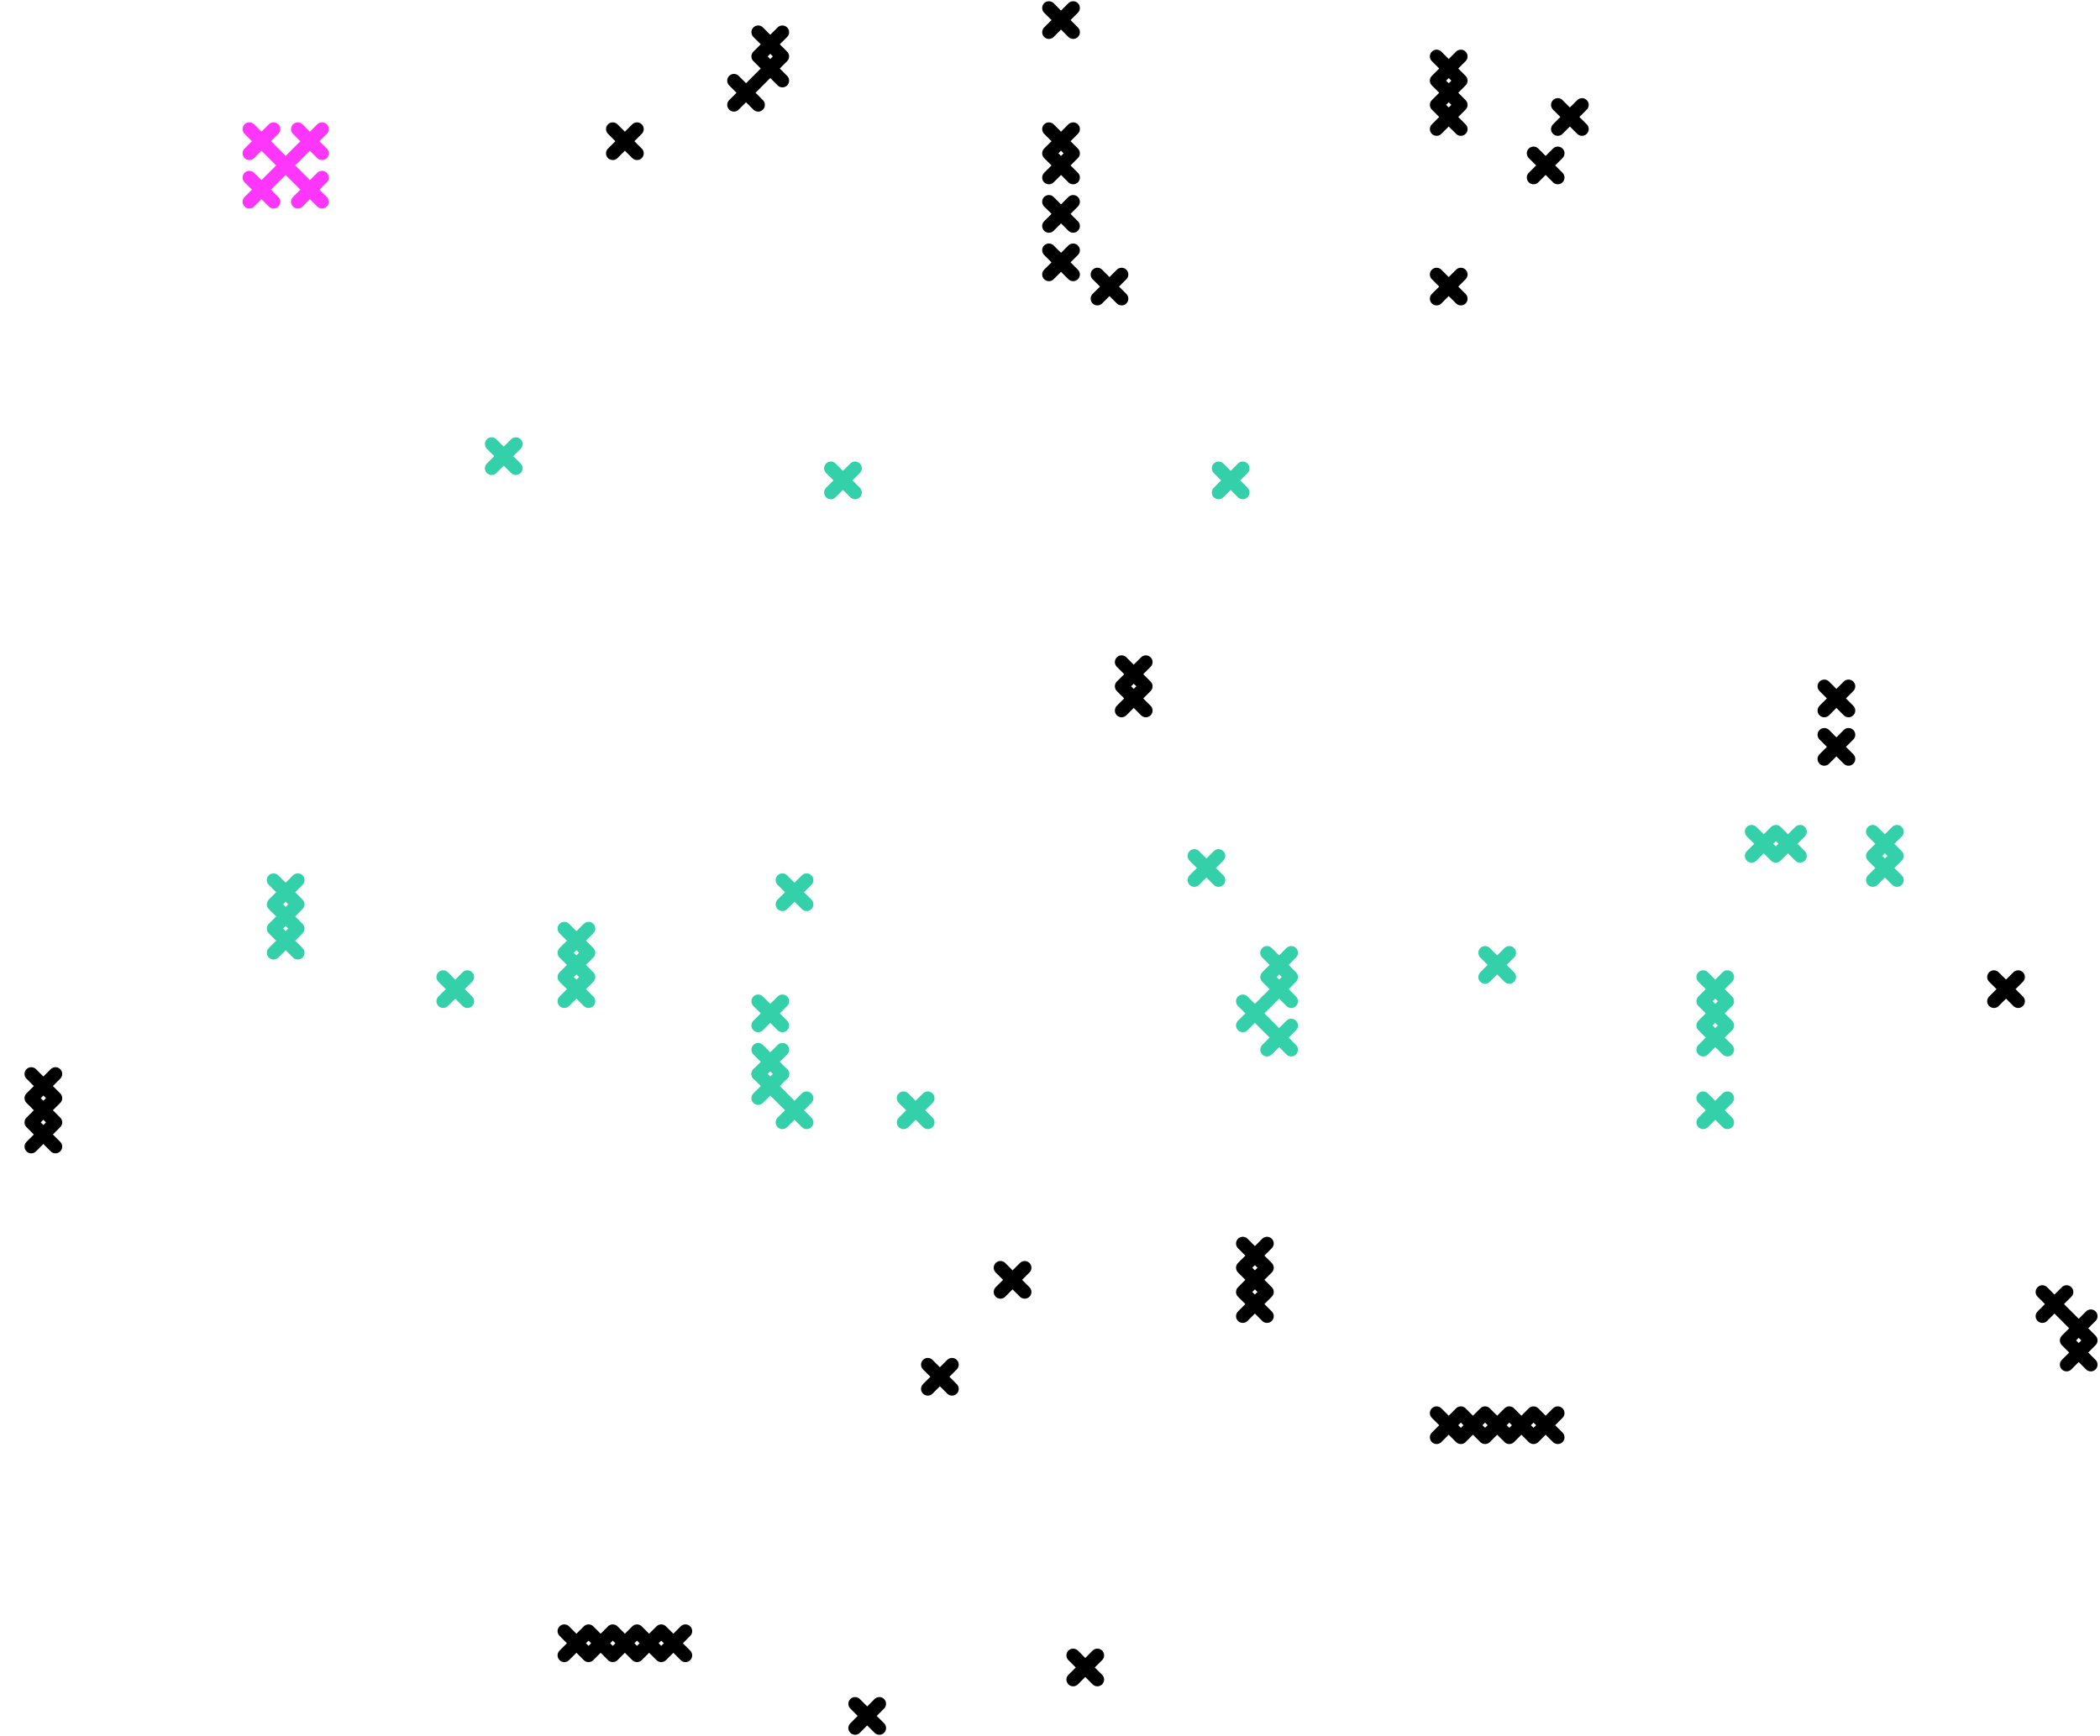 <svg width="1582" height="1308" viewBox="0 0 791 654" xmlns="http://www.w3.org/2000/svg"><title>rip-stitches</title><g stroke-width="5.07" fill="none" fill-rule="evenodd" stroke-linecap="round" stroke-linejoin="round"><path d="M422.47 112.52l-9.12-9.12M413.35 112.52l9.12-9.12" stroke="#000"/><path d="M458.98 322.44l-9.12 9.12M449.86 322.44l9.12 9.12M650.64 422.83l-9.12-9.12M641.52 422.83l9.12-9.12M166.93 368.07l9.12 9.13M176.05 368.07l-9.12 9.13M303.83 331.56l-9.13 9.13M294.7 331.56l9.13 9.13M340.33 422.83l9.13-9.12M349.46 422.83l-9.13-9.12" stroke="#34D0A9"/><path d="M550.25 112.52l-9.13-9.12M541.12 112.52l9.13-9.12" stroke="#000"/><path d="M185.18 167.28l9.13 9.13M194.31 167.28l-9.13 9.13M312.95 176.41l9.13 9.13M322.08 176.41l-9.13 9.13M458.98 176.41l9.13 9.13M468.11 176.41l-9.13 9.13" stroke="#34D0A9"/><path d="M413.35 623.62l-9.13 9.13M404.22 623.62l9.13 9.13M230.81 48.63l9.13 9.13M239.94 48.63l-9.13 9.13M239.94 614.49l-9.13 9.13M230.81 614.49l9.13 9.13M249.07 614.49l-9.13 9.13M239.94 614.49l9.13 9.13M258.19 614.49l-9.12 9.13M249.07 614.49l9.12 9.13M230.81 614.49l-9.12 9.13M221.69 614.49l9.12 9.13M221.69 614.49l-9.13 9.13M212.56 614.49l9.13 9.13M376.84 477.59l9.13 9.13M385.97 477.59l-9.13 9.13M349.46 514.1l9.13 9.13M358.59 514.1l-9.13 9.13" stroke="#000"/><path d="M559.38 358.94l9.12 9.13M568.5 358.94l-9.12 9.13M477.24 377.2l-9.13 9.12M468.11 377.2l9.13 9.12M486.36 386.32l-9.12 9.13M477.24 386.32l9.12 9.13M668.9 322.44l9.12-9.13M678.02 322.44l-9.12-9.13M641.52 368.07l9.12 9.13M650.64 368.07l-9.12 9.13M641.52 377.2l9.12 9.12M650.64 377.2l-9.12 9.12M641.52 386.32l9.12 9.13M650.64 386.32l-9.12 9.13M668.9 313.31l-9.13 9.13M659.77 313.31l9.13 9.13M103.04 331.56l9.12 9.13M112.16 331.56l-9.12 9.13M103.04 340.69l9.12 9.13M112.16 340.69l-9.12 9.13M103.04 349.82l9.12 9.12M112.16 349.82l-9.12 9.12M285.57 377.2l9.13 9.12M294.7 377.2l-9.13 9.12M285.57 395.45l9.13 9.13M294.7 395.45l-9.13 9.13" stroke="#34D0A9"/><path d="M20.9 404.58l-9.13 9.12M20.9 413.7l-9.13-9.12M20.9 413.7l-9.13 9.13M20.9 422.83l-9.13-9.13M20.9 422.83l-9.13 9.13M20.9 431.96l-9.13-9.13M751.04 368.07l9.13 9.13M751.04 377.2l9.13-9.13M778.42 504.97l9.12 9.13M778.42 514.1l9.12-9.13M778.42 495.84l9.12 9.13M778.42 504.97l9.12-9.13M769.29 486.72l9.13 9.12M769.29 495.84l9.13-9.12M568.5 532.35l-9.12 9.13M559.38 532.35l9.12 9.13M577.63 532.35l-9.13 9.13M568.5 532.35l9.13 9.13M586.76 532.35l-9.13 9.13M577.63 532.35l9.13 9.13M559.38 532.35l-9.13 9.13M550.25 532.35l9.13 9.13M550.25 532.35l-9.13 9.13M541.12 532.35l9.13 9.13M477.24 486.72l-9.13 9.12M468.11 486.72l9.13 9.12M477.24 477.59l-9.13 9.13M468.11 477.59l9.13 9.13M477.24 468.46l-9.13 9.13M468.11 468.46l9.13 9.13M395.09 3l9.13 9.13M404.22 3l-9.13 9.13M395.09 48.63l9.13 9.13M404.22 48.63l-9.13 9.13M395.09 57.76l9.13 9.13M404.22 57.76l-9.13 9.13M395.09 76.01l9.13 9.13M404.22 76.01l-9.13 9.13M395.09 94.27l9.13 9.12M404.22 94.27l-9.13 9.12" stroke="#000"/><path d="M486.36 358.94l-9.12 9.13M477.24 358.94l9.12 9.13M486.36 368.07l-9.12 9.13M477.24 368.07l9.12 9.13M705.4 331.56l9.13-9.12M714.53 331.56l-9.13-9.12M705.4 322.44l9.13-9.13M714.53 322.44l-9.13-9.13M212.56 349.82l9.13 9.12M221.69 349.82l-9.13 9.12M212.56 358.94l9.13 9.13M221.69 358.94l-9.13 9.13M212.56 368.07l9.13 9.13M221.69 368.07l-9.13 9.13M285.57 404.58l9.13 9.12M294.7 404.58l-9.13 9.12M303.83 422.83l-9.13-9.12M294.7 422.83l9.13-9.12" stroke="#34D0A9"/><path d="M541.12 21.25l9.13 9.13M550.25 21.25l-9.13 9.13M541.12 30.38l9.13 9.13M550.25 30.38l-9.13 9.13M541.12 39.51l9.13 9.12M550.25 39.51l-9.13 9.12M577.63 57.76l9.13 9.13M586.76 57.76l-9.13 9.13M586.76 39.51l9.12 9.12M595.88 39.51l-9.12 9.12M422.47 249.42l9.13 9.13M431.6 249.42l-9.13 9.13M422.47 258.55l9.13 9.13M431.6 258.55l-9.13 9.13M687.15 258.55l9.13 9.13M696.28 258.55l-9.13 9.13M687.15 276.8l9.13 9.13M696.28 276.8l-9.13 9.13M276.45 30.38l9.12 9.13M285.57 30.38l-9.12 9.13M285.57 21.25l9.13 9.13M294.7 21.25l-9.13 9.13M285.57 12.13l9.13 9.12M294.7 12.13l-9.13 9.12" stroke="#000"/><path d="M93.91 48.63l9.13 9.13M103.04 48.63l-9.13 9.13M103.04 57.76l9.12 9.13M112.16 57.76l-9.12 9.13M112.16 66.89l9.13 9.12M121.29 66.89l-9.13 9.12M121.29 48.63l-9.13 9.13M112.16 48.63l9.13 9.13M112.16 57.76l-9.12 9.13M103.04 66.89l-9.13 9.12M93.91 66.89l9.13 9.12" stroke="#FE36FB"/><path d="M331.21 641.87l-9.13 9.13M322.08 641.87l9.13 9.13" stroke="#000"/></g></svg>
